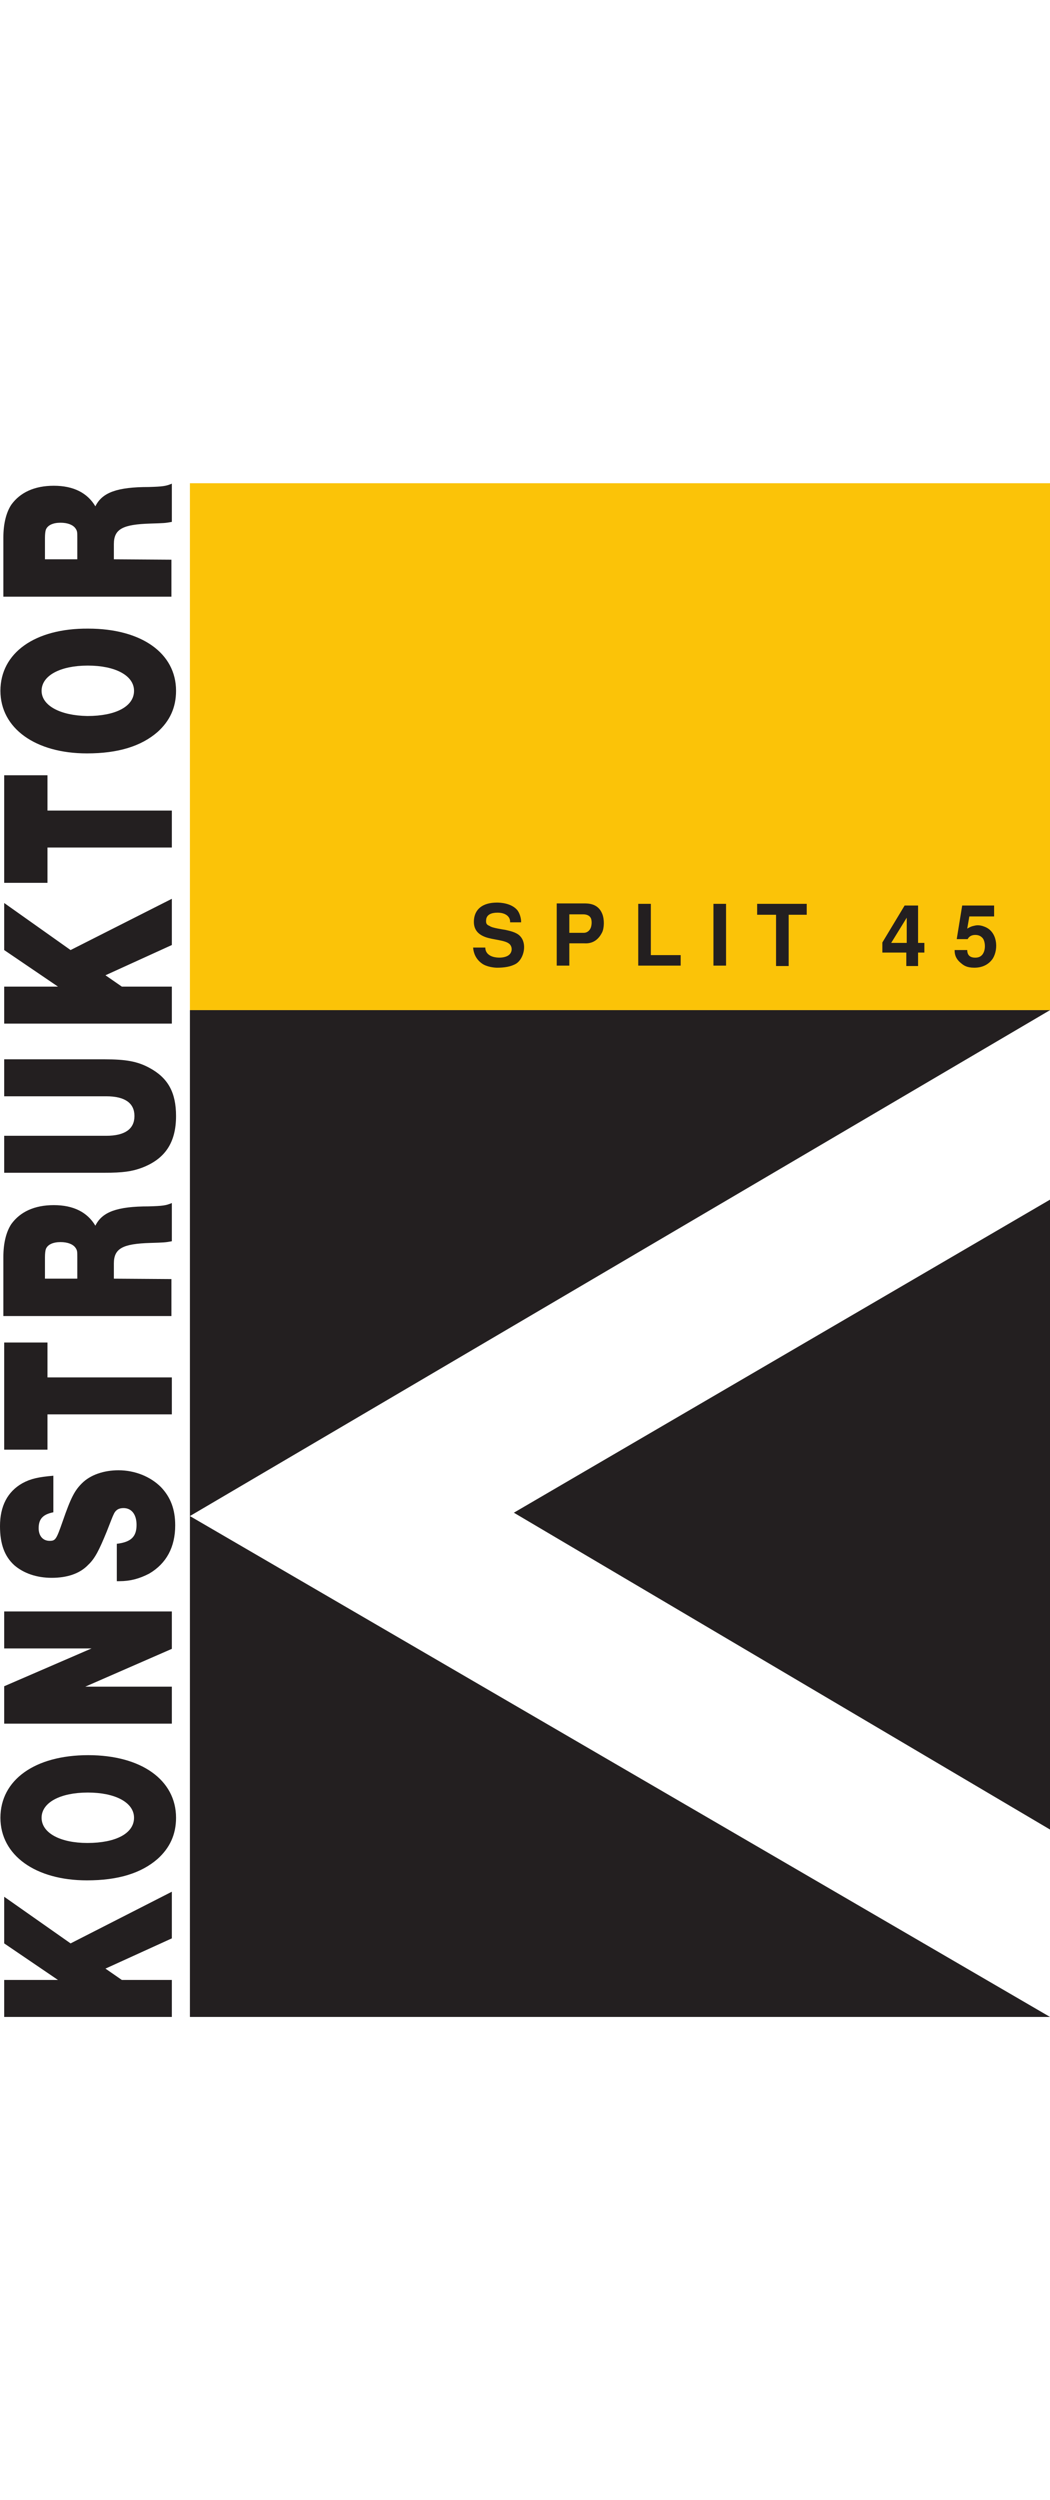 <svg height="2500" viewBox="125 67.5 249.9 365" width="1050" xmlns="http://www.w3.org/2000/svg"><path d="m170.2 67.5h204.7v125.4h-204.7z" fill="#fbc308"/><path d="m170.2 192.9h204.7l-204.7 120.4 204.7 119.2h-204.7zm204.7 45.1v149.9l-127.6-75.4zm-220.9 185.7-3.9-2.7 15.8-7.2v-11.1l-24.1 12.3-15.8-11.1v11.1l12.8 8.7h-12.8v8.8h39.9v-8.8zm-28.9-38.6c0 8.9 8.3 14.9 20.6 14.9 7.4 0 12.9-1.7 16.8-5.1 2.9-2.6 4.4-5.8 4.4-9.8 0-9-8.3-14.9-20.9-14.9-12.7 0-20.9 5.9-20.9 14.9zm9.8 0c0-3.6 4.4-6 11-6s11 2.4 11 6c0 3.7-4.3 6-11.1 6-6.5 0-10.9-2.4-10.9-6m-8.9-49.1v8.8h20.8l-20.8 9v8.9h39.9v-8.8h-20.6l20.6-9v-8.9zm11.7-32.3c-3.5.3-5.4.7-7.4 1.8-3.5 2-5.3 5.4-5.3 10.2 0 4.3 1.1 7.2 3.4 9.3 2.2 1.9 5.3 3 8.9 3 3.7 0 6.7-1 8.7-3.1 1.6-1.5 2.6-3.5 4.4-7.9 1.1-2.8 1.4-3.6 1.6-4 .5-1.2 1.3-1.6 2.4-1.6 1.9 0 3.1 1.5 3.1 4 0 2.8-1.3 4.1-4.7 4.5v8.9h.6c2.6 0 4.8-.6 7.1-1.8 4.1-2.4 6.2-6.3 6.2-11.5 0-3.8-1.1-6.7-3.4-9.1-2.5-2.5-6.2-4-10.1-4-3.5 0-6.7 1.1-8.7 3.1-1.7 1.7-2.6 3.3-4.6 9.1-1.5 4.3-1.7 4.6-3.1 4.6-1.6 0-2.6-1.2-2.6-3 0-2.2 1-3.3 3.5-3.8zm-1.4-23.4v-8.3h-10.3v25.5h10.3v-8.4h29.6v-8.8zm15.8-23.5v-3.6c0-3.6 2.1-4.7 8.7-4.9 3.2-.1 3.5-.1 5.1-.4v-9.1c-1.4.6-2.2.7-5.5.8-7.5 0-11.1 1.3-12.7 4.6-1.9-3.2-5.2-4.9-9.9-4.9-4.6 0-8 1.6-10.1 4.5-1.2 1.8-1.9 4.5-1.9 7.8v14.1h40v-8.8zm-16.4 0v-5.1c0-.9.1-1.6.2-1.9.4-1.1 1.7-1.7 3.5-1.7 1.7 0 3 .5 3.6 1.4.4.6.4.9.4 2.3v5zm-9.7-52.2v8.8h24.3c4.4 0 6.7 1.6 6.7 4.7s-2.3 4.7-6.7 4.7h-24.3v8.8h23.9c4.3 0 6.5-.3 8.9-1.2 5.5-2.1 8.1-6 8.1-12.3 0-5.6-1.9-9.1-6.4-11.5-2.8-1.5-5.5-2-10.6-2zm28-17.3-3.9-2.7 15.8-7.2v-11l-24.1 12.2-15.8-11.2v11.2l12.8 8.7h-12.8v8.8h39.9v-8.8zm-17.7-41.9v-8.4h-10.3v25.6h10.3v-8.4h29.6v-8.8zm-11.2-28.5c0 8.9 8.3 14.9 20.6 14.9 7.4 0 12.9-1.7 16.8-5.1 2.9-2.6 4.4-5.8 4.4-9.8 0-9-8.3-14.8-20.9-14.8-12.7-.1-20.9 5.8-20.9 14.8zm9.8 0c0-3.6 4.4-6 11-6s11 2.4 11 6c0 3.7-4.3 6-11.1 6-6.5-.1-10.9-2.5-10.9-6m17.2-31.3v-3.6c0-3.6 2.1-4.7 8.7-4.9 3.2-.1 3.5-.1 5.1-.4v-9.1c-1.4.6-2.2.7-5.5.8-7.5 0-11.1 1.3-12.7 4.6-1.9-3.2-5.2-4.9-9.9-4.9-4.6 0-8 1.6-10.1 4.5-1.2 1.8-1.9 4.5-1.9 7.8v14.1h40v-8.8zm-16.4 0v-5.1c0-.9.1-1.6.2-1.9.4-1.1 1.7-1.7 3.5-1.7 1.7 0 3 .5 3.6 1.4.4.6.4.9.4 2.3v5zm113.3 86.5c.1-.5-.1-1.9-.8-2.9-1.4-1.8-4.2-1.9-4.9-1.9-3.6 0-5.3 1.7-5.5 4.1s1.1 3.5 2.7 4.1c1.9.7 4.8.7 5.8 1.7.7.7.6 1.9-.1 2.5-.4.4-1.3.7-2.3.7s-2.1-.2-2.8-.9c-.5-.5-.6-1.1-.6-1.5h-2.9c.1 1.4.7 2.8 2.1 3.8 1.1.8 2.9 1 3.6 1 1.6 0 3.3-.2 4.6-1 1.8-1.2 2.6-4.7.9-6.5-.9-1-2.7-1.3-3.5-1.5-.6-.1-3.3-.5-3.7-.9-.7-.3-1-.5-.9-1.5.1-1.2 1.2-1.7 2.7-1.7 2.1 0 3.1 1.1 3 2.3h2.6m8.5 10.3h3v-5.3h3.6c1.7.1 3.2-.6 4.2-2.6.5-1 .6-3.1 0-4.5-1-2.4-3.3-2.4-4.3-2.4h-6.5zm3.1-12.2h3.2c.7 0 1.6.2 1.9 1.1.2.7.1 1.6-.1 2.1s-.7 1.2-1.7 1.2h-3.4v-4.4m16.4-2.5v14.7h10.1v-2.5h-7.1v-12.2zm20.9 14.7h-3v-14.7h3zm7.4-14.7v2.6h4.5v12.2h3v-12.2h4.3v-2.6zm35.1.4-5.3 8.8v2.4h5.7v3.2h2.8v-3.2h1.5v-2.3h-1.5v-8.9zm.5 2.9v6h-3.7zm11.4 7.7c0 .6 0 1.9 1.5 3.1.6.5 1.3 1.1 3.2 1.1 2.2 0 3.6-1 4.4-2.2 1.4-2.3 1.1-6.5-2.1-7.6-.5-.2-1-.3-1.5-.3-.4 0-.8.1-1.2.2-.7.2-1.1.5-1.3.6l.5-2.9h5.9v-2.6h-7.6l-1.3 8h2.6c.3-.6.9-1 1.8-1 .7 0 1.3.2 1.8.8.8 1 .9 4.5-1.6 4.6-1.8.1-2.1-1-2.1-1.8z" fill="#231f20"/></svg>